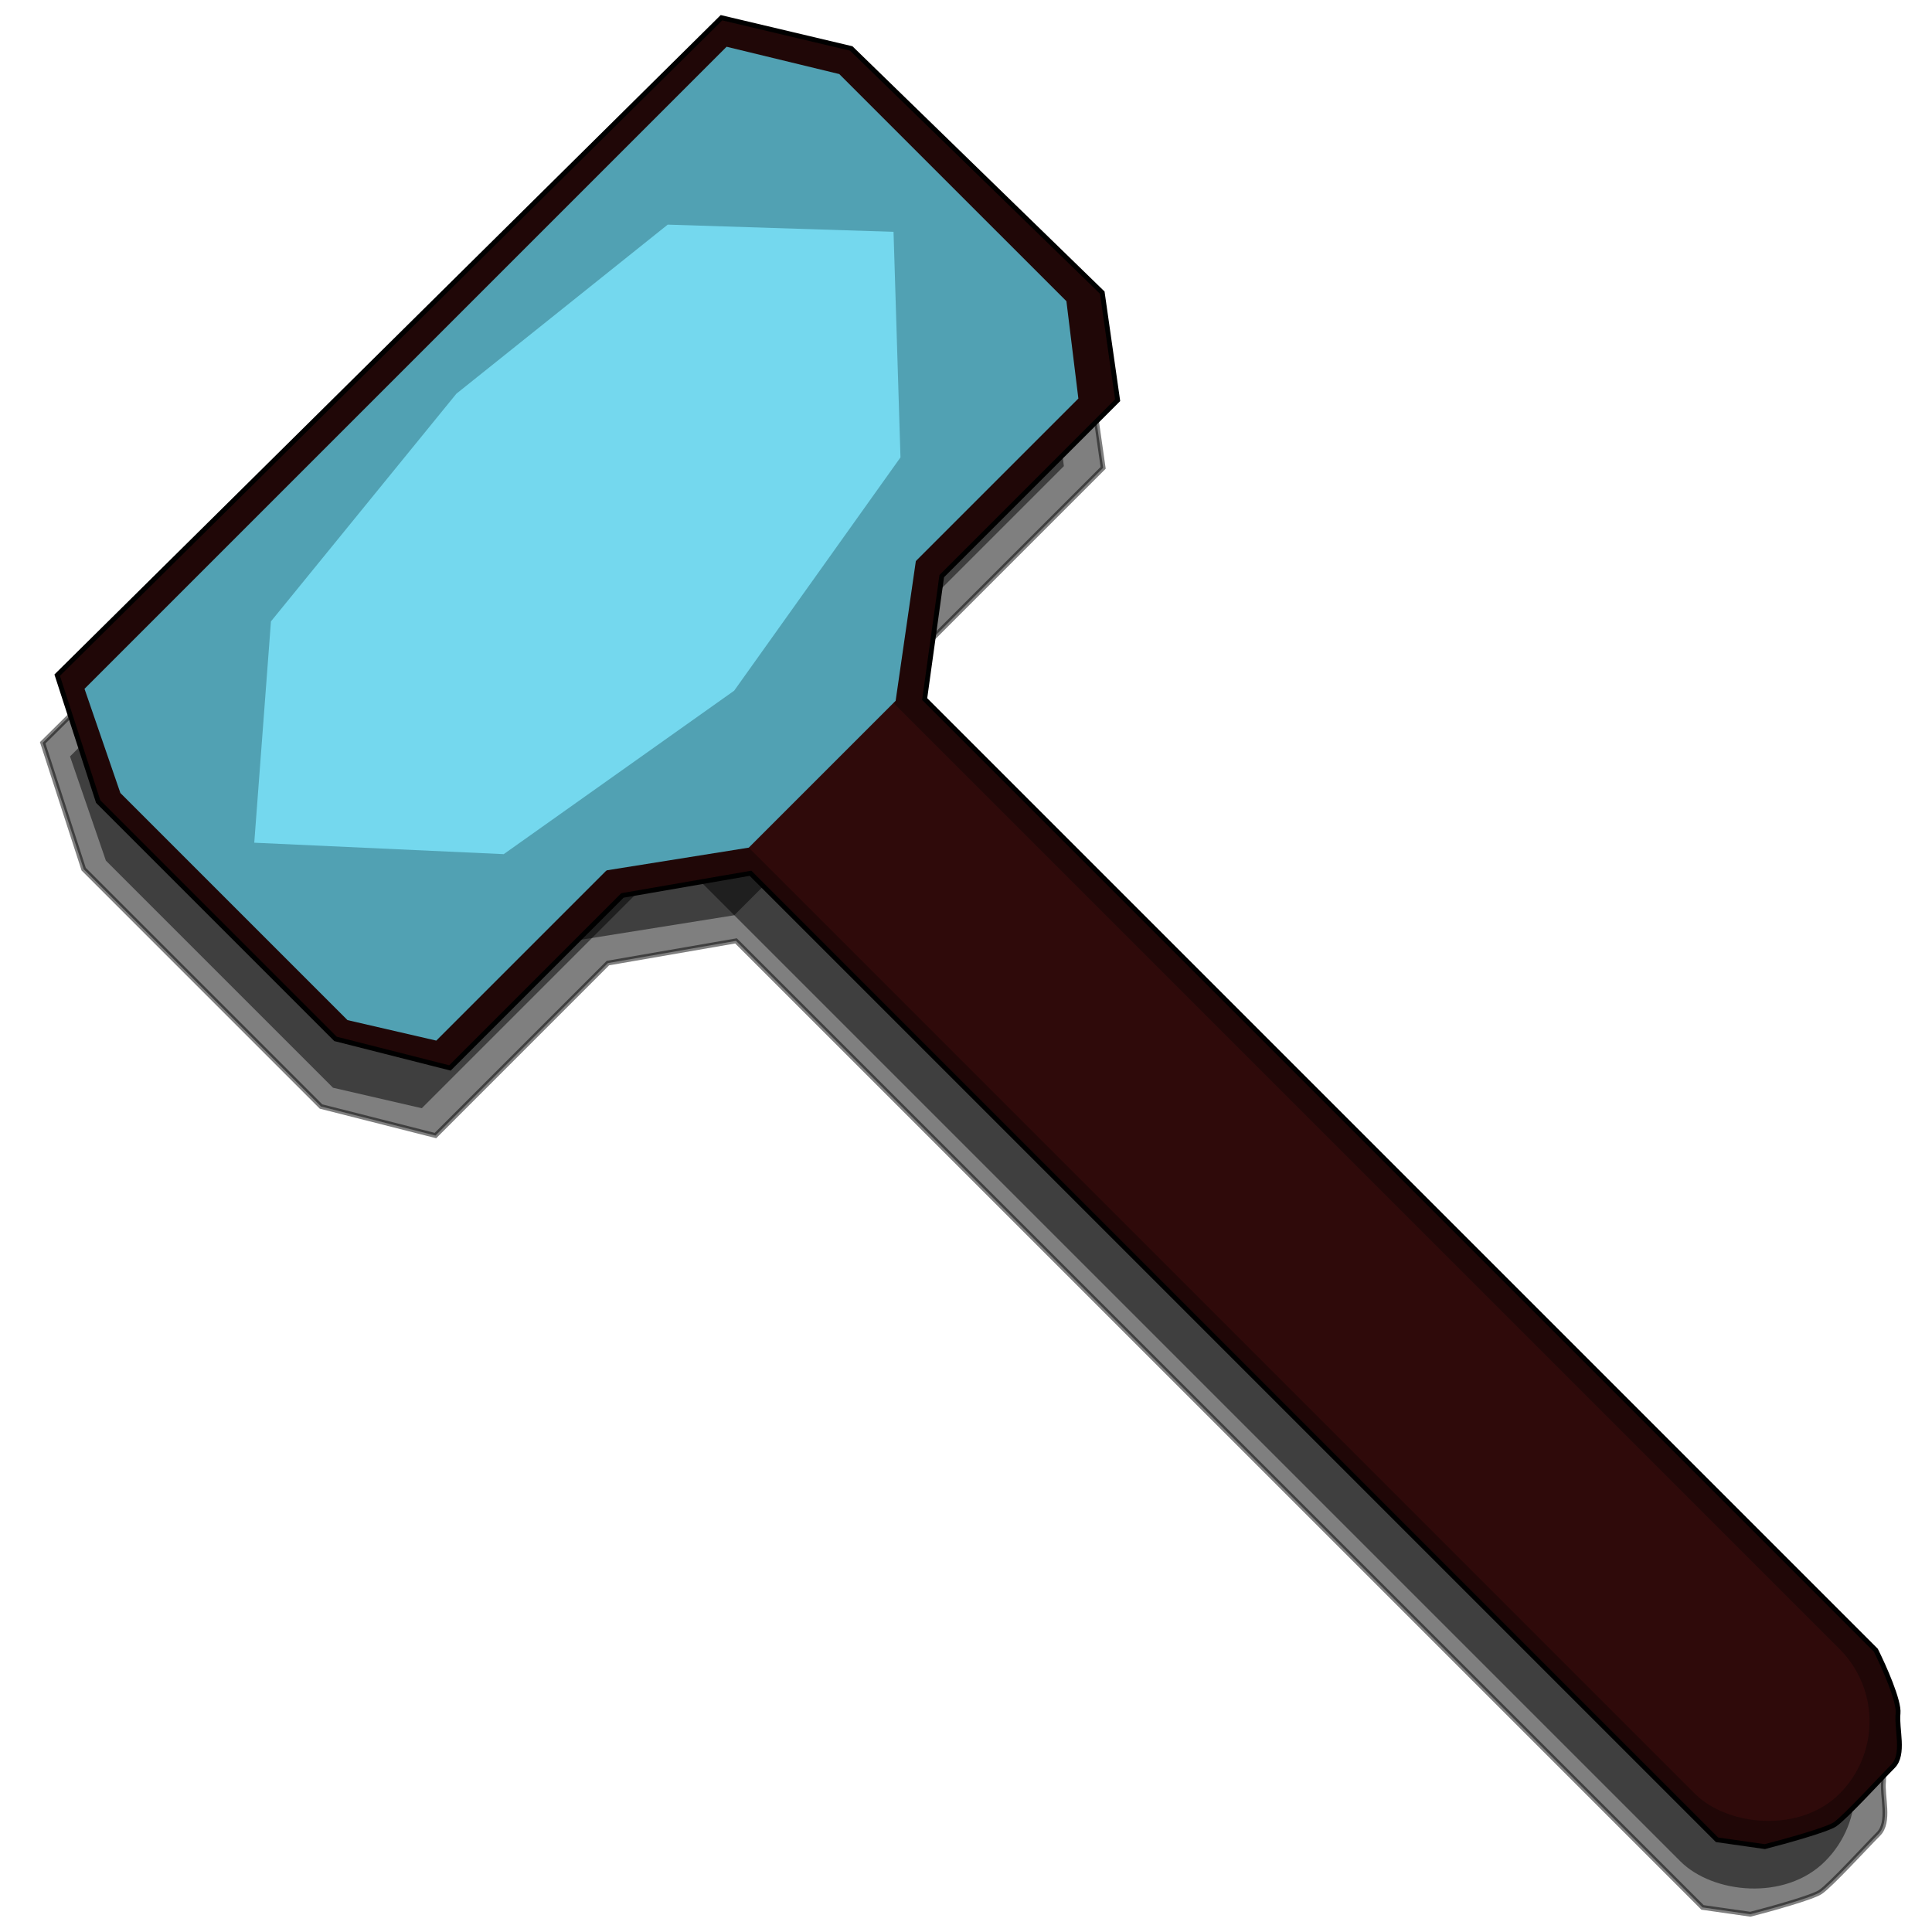 <svg width="400" height="400" viewBox="0 0 400 400" fill="none" xmlns="http://www.w3.org/2000/svg">
<g clip-path="url(#clip0_147_161)">
<path d="M17.324 179.948L8.839 153.785L146.371 17.667L173.241 24.031L225.214 74.589L228.395 96.863L191.979 133.279L188.444 158.735L377.241 347.533L385.373 355.664C387.023 358.964 390.252 366.2 389.969 368.746C389.616 371.928 391.384 377.231 388.909 379.706C386.434 382.181 379.009 390.313 376.888 391.727C375.191 392.858 366.517 395.262 362.392 396.323L352.493 394.909L152.382 194.798L125.865 199.394L90.156 235.103L66.468 229.092L17.324 179.948Z" fill="black" fill-opacity="0.5" stroke="black" stroke-opacity="0.5"/>
<rect x="82.378" y="119.844" width="42.37" height="396.69" rx="21.185" transform="rotate(-45 82.378 119.844)" fill="black" fill-opacity="0.5"/>
<path d="M152.028 189.494L92.277 199.04L190.919 100.399L182.433 159.089L152.028 189.494Z" fill="black" fill-opacity="0.5"/>
<path d="M21.921 178.18L14.496 156.614L147.432 23.678L170.766 29.334L217.789 76.357L220.264 96.51L87.328 229.446L68.943 225.203L21.921 178.18Z" fill="black" fill-opacity="0.5"/>
<path d="M37.5 173.989L49.166 138.717L131.309 56.574L168.5 48.961L193.539 74L187.367 112.633L105.225 194.775L68.511 205L37.5 173.989Z" fill="black" fill-opacity="0.5"/>
<path d="M20.324 165.948L11.839 139.785L149.371 3.667L176.241 10.031L228.214 60.589L231.395 82.863L194.979 119.279L191.444 144.735L380.241 333.533L388.373 341.664C390.023 344.964 393.252 352.2 392.969 354.746C392.616 357.928 394.384 363.231 391.909 365.706C389.434 368.181 382.009 376.313 379.888 377.727C378.191 378.858 369.517 381.262 365.392 382.323L355.493 380.909L155.382 180.798L128.865 185.394L93.156 221.103L69.468 215.092L20.324 165.948Z" fill="#200707" stroke="black"/>
<rect x="85.378" y="105.844" width="42.37" height="396.69" rx="21.185" transform="rotate(-45 85.378 105.844)" fill="#2F0A0A"/>
<path d="M155.028 175.494L95.277 185.04L193.919 86.399L185.433 145.089L155.028 175.494Z" fill="#51A1B3"/>
<path d="M24.921 164.18L17.496 142.614L150.432 9.678L173.766 15.335L220.789 62.357L223.264 82.51L90.328 215.446L71.943 211.203L24.921 164.18Z" fill="#51A1B3"/>
<path d="M52.642 174.475L56.099 128.65L94.5 81.5L138.242 46.507L184.996 47.996L186.434 94.7L152 143L104.292 176.842L52.642 174.475Z" fill="#74D8EE"/>
</g>
<defs>
<clipPath id="clip0_147_161">
<rect width="400" height="400" fill="white"/>
</clipPath>
</defs>
</svg>
